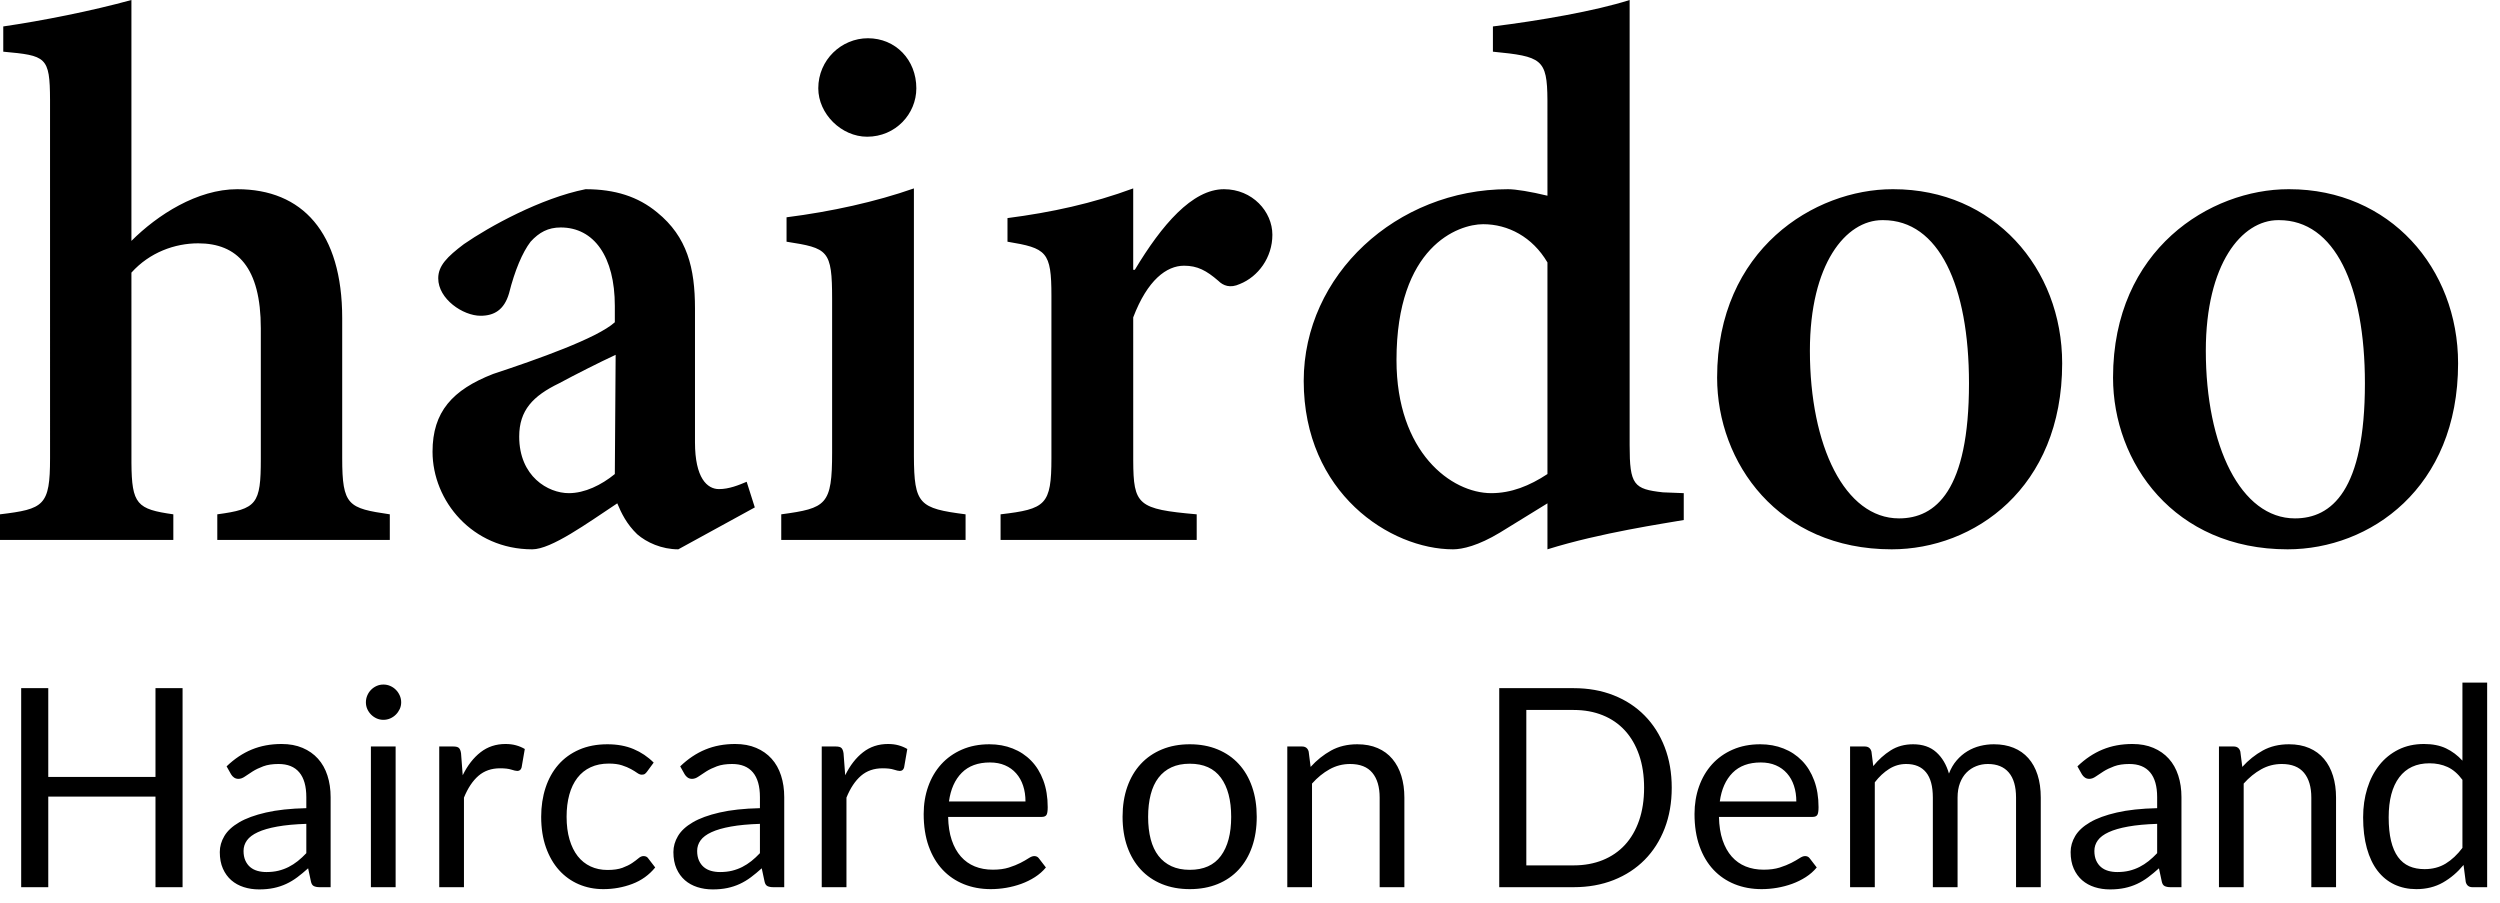 <?xml version="1.0" encoding="UTF-8"?>
<svg width="144px" height="52px" viewBox="0 0 144 52" version="1.1" xmlns="http://www.w3.org/2000/svg" xmlns:xlink="http://www.w3.org/1999/xlink">
    <title>hairdoo-logo</title>
    <g id="Page-1" stroke="none" stroke-width="1" fill="none" fill-rule="evenodd">
        <g id="hairdoo-logo" fill="#000000" fill-rule="nonzero">
            <g id="Group-6">
                <path d="M2.78,51.102 L2.78,45.886 L8.956,45.886 L8.956,51.102 L10.516,51.102 L10.516,39.638 L8.956,39.638 L8.956,44.75 L2.78,44.75 L2.78,39.638 L1.22,39.638 L1.22,51.102 L2.78,51.102 Z M14.924,51.23 C15.234,51.23 15.515,51.203 15.768,51.15 C16.022,51.096 16.26,51.018 16.484,50.914 C16.708,50.81 16.922,50.682 17.124,50.53 C17.327,50.378 17.535,50.206 17.748,50.014 L17.748,50.014 L17.908,50.766 C17.935,50.904 17.991,50.995 18.076,51.038 C18.162,51.08 18.274,51.102 18.412,51.102 L18.412,51.102 L19.044,51.102 L19.044,45.918 C19.044,45.464 18.983,45.048 18.86,44.67 C18.738,44.291 18.556,43.968 18.316,43.702 C18.076,43.435 17.78,43.227 17.428,43.078 C17.076,42.928 16.674,42.854 16.22,42.854 C15.591,42.854 15.018,42.96 14.5,43.174 C13.983,43.387 13.5,43.71 13.052,44.142 L13.052,44.142 L13.308,44.598 C13.351,44.672 13.408,44.735 13.48,44.786 C13.552,44.836 13.636,44.862 13.732,44.862 C13.855,44.862 13.979,44.818 14.104,44.73 C14.23,44.642 14.379,44.543 14.552,44.434 C14.726,44.324 14.931,44.226 15.168,44.138 C15.406,44.05 15.698,44.006 16.044,44.006 C16.572,44.006 16.971,44.167 17.24,44.49 C17.51,44.812 17.644,45.288 17.644,45.918 L17.644,45.918 L17.644,46.55 C16.727,46.571 15.951,46.655 15.316,46.802 C14.682,46.948 14.168,47.136 13.776,47.366 C13.384,47.595 13.1,47.858 12.924,48.154 C12.748,48.45 12.66,48.758 12.66,49.078 C12.66,49.446 12.72,49.764 12.84,50.034 C12.96,50.303 13.122,50.526 13.324,50.702 C13.527,50.878 13.766,51.01 14.04,51.098 C14.315,51.186 14.61,51.23 14.924,51.23 Z M15.348,50.23 C15.162,50.23 14.988,50.207 14.828,50.162 C14.668,50.116 14.53,50.044 14.412,49.946 C14.295,49.847 14.202,49.72 14.132,49.566 C14.063,49.411 14.028,49.227 14.028,49.014 C14.028,48.79 14.094,48.587 14.224,48.406 C14.355,48.224 14.564,48.067 14.852,47.934 C15.14,47.8 15.514,47.692 15.972,47.61 C16.431,47.527 16.988,47.475 17.644,47.454 L17.644,47.454 L17.644,49.142 C17.484,49.312 17.32,49.464 17.152,49.598 C16.984,49.731 16.808,49.844 16.624,49.938 C16.44,50.031 16.244,50.103 16.036,50.154 C15.828,50.204 15.599,50.23 15.348,50.23 Z M22.084,41.462 C22.223,41.462 22.354,41.435 22.476,41.382 C22.599,41.328 22.707,41.255 22.8,41.162 C22.894,41.068 22.968,40.962 23.024,40.842 C23.08,40.722 23.108,40.592 23.108,40.454 C23.108,40.315 23.08,40.183 23.024,40.058 C22.968,39.932 22.894,39.823 22.8,39.73 C22.707,39.636 22.599,39.563 22.476,39.51 C22.354,39.456 22.223,39.43 22.084,39.43 C21.946,39.43 21.816,39.456 21.696,39.51 C21.576,39.563 21.47,39.636 21.376,39.73 C21.283,39.823 21.21,39.932 21.156,40.058 C21.103,40.183 21.076,40.315 21.076,40.454 C21.076,40.592 21.103,40.722 21.156,40.842 C21.21,40.962 21.283,41.068 21.376,41.162 C21.47,41.255 21.576,41.328 21.696,41.382 C21.816,41.435 21.946,41.462 22.084,41.462 Z M22.788,51.102 L22.788,42.998 L21.364,42.998 L21.364,51.102 L22.788,51.102 Z M26.724,51.102 L26.724,45.942 C26.948,45.392 27.227,44.974 27.56,44.686 C27.894,44.398 28.308,44.254 28.804,44.254 C29.082,44.254 29.298,44.279 29.452,44.33 C29.607,44.38 29.722,44.406 29.796,44.406 C29.924,44.406 30.007,44.339 30.044,44.206 L30.044,44.206 L30.228,43.142 C30.074,43.051 29.906,42.98 29.724,42.93 C29.543,42.879 29.34,42.854 29.116,42.854 C28.567,42.854 28.088,43.012 27.68,43.33 C27.272,43.647 26.93,44.088 26.652,44.654 L26.652,44.654 L26.556,43.39 C26.535,43.246 26.495,43.144 26.436,43.086 C26.378,43.027 26.271,42.998 26.116,42.998 L26.116,42.998 L25.3,42.998 L25.3,51.102 L26.724,51.102 Z M34.748,51.214 C35.335,51.214 35.892,51.114 36.42,50.914 C36.948,50.714 37.388,50.398 37.74,49.966 L37.74,49.966 L37.34,49.446 C37.282,49.355 37.191,49.31 37.068,49.31 C36.972,49.31 36.876,49.351 36.78,49.434 C36.684,49.516 36.562,49.608 36.412,49.71 C36.263,49.811 36.076,49.903 35.852,49.986 C35.628,50.068 35.343,50.11 34.996,50.11 C34.634,50.11 34.307,50.042 34.016,49.906 C33.726,49.77 33.479,49.572 33.276,49.314 C33.074,49.055 32.916,48.735 32.804,48.354 C32.692,47.972 32.636,47.536 32.636,47.046 C32.636,46.576 32.688,46.152 32.792,45.774 C32.896,45.395 33.051,45.072 33.256,44.806 C33.462,44.539 33.716,44.335 34.02,44.194 C34.324,44.052 34.674,43.982 35.068,43.982 C35.367,43.982 35.619,44.015 35.824,44.082 C36.03,44.148 36.204,44.222 36.348,44.302 C36.492,44.382 36.611,44.455 36.704,44.522 C36.798,44.588 36.884,44.622 36.964,44.622 C37.044,44.622 37.106,44.606 37.148,44.574 C37.191,44.542 37.234,44.496 37.276,44.438 L37.276,44.438 L37.652,43.926 C37.316,43.59 36.93,43.33 36.492,43.146 C36.055,42.962 35.554,42.87 34.988,42.87 C34.375,42.87 33.831,42.974 33.356,43.182 C32.882,43.39 32.483,43.679 32.16,44.05 C31.838,44.42 31.592,44.862 31.424,45.374 C31.256,45.886 31.172,46.443 31.172,47.046 C31.172,47.707 31.264,48.296 31.448,48.814 C31.632,49.331 31.884,49.767 32.204,50.122 C32.524,50.476 32.902,50.747 33.336,50.934 C33.771,51.12 34.242,51.214 34.748,51.214 Z M41.052,51.23 C41.362,51.23 41.643,51.203 41.896,51.15 C42.15,51.096 42.388,51.018 42.612,50.914 C42.836,50.81 43.05,50.682 43.252,50.53 C43.455,50.378 43.663,50.206 43.876,50.014 L43.876,50.014 L44.036,50.766 C44.063,50.904 44.119,50.995 44.204,51.038 C44.29,51.08 44.402,51.102 44.54,51.102 L44.54,51.102 L45.172,51.102 L45.172,45.918 C45.172,45.464 45.111,45.048 44.988,44.67 C44.866,44.291 44.684,43.968 44.444,43.702 C44.204,43.435 43.908,43.227 43.556,43.078 C43.204,42.928 42.802,42.854 42.348,42.854 C41.719,42.854 41.146,42.96 40.628,43.174 C40.111,43.387 39.628,43.71 39.18,44.142 L39.18,44.142 L39.436,44.598 C39.479,44.672 39.536,44.735 39.608,44.786 C39.68,44.836 39.764,44.862 39.86,44.862 C39.983,44.862 40.107,44.818 40.232,44.73 C40.358,44.642 40.507,44.543 40.68,44.434 C40.854,44.324 41.059,44.226 41.296,44.138 C41.534,44.05 41.826,44.006 42.172,44.006 C42.7,44.006 43.099,44.167 43.368,44.49 C43.638,44.812 43.772,45.288 43.772,45.918 L43.772,45.918 L43.772,46.55 C42.855,46.571 42.079,46.655 41.444,46.802 C40.81,46.948 40.296,47.136 39.904,47.366 C39.512,47.595 39.228,47.858 39.052,48.154 C38.876,48.45 38.788,48.758 38.788,49.078 C38.788,49.446 38.848,49.764 38.968,50.034 C39.088,50.303 39.25,50.526 39.452,50.702 C39.655,50.878 39.894,51.01 40.168,51.098 C40.443,51.186 40.738,51.23 41.052,51.23 Z M41.476,50.23 C41.29,50.23 41.116,50.207 40.956,50.162 C40.796,50.116 40.658,50.044 40.54,49.946 C40.423,49.847 40.33,49.72 40.26,49.566 C40.191,49.411 40.156,49.227 40.156,49.014 C40.156,48.79 40.222,48.587 40.352,48.406 C40.483,48.224 40.692,48.067 40.98,47.934 C41.268,47.8 41.642,47.692 42.1,47.61 C42.559,47.527 43.116,47.475 43.772,47.454 L43.772,47.454 L43.772,49.142 C43.612,49.312 43.448,49.464 43.28,49.598 C43.112,49.731 42.936,49.844 42.752,49.938 C42.568,50.031 42.372,50.103 42.164,50.154 C41.956,50.204 41.727,50.23 41.476,50.23 Z M48.756,51.102 L48.756,45.942 C48.98,45.392 49.259,44.974 49.592,44.686 C49.926,44.398 50.34,44.254 50.836,44.254 C51.114,44.254 51.33,44.279 51.484,44.33 C51.639,44.38 51.754,44.406 51.828,44.406 C51.956,44.406 52.039,44.339 52.076,44.206 L52.076,44.206 L52.26,43.142 C52.106,43.051 51.938,42.98 51.756,42.93 C51.575,42.879 51.372,42.854 51.148,42.854 C50.599,42.854 50.12,43.012 49.712,43.33 C49.304,43.647 48.962,44.088 48.684,44.654 L48.684,44.654 L48.588,43.39 C48.567,43.246 48.527,43.144 48.468,43.086 C48.41,43.027 48.303,42.998 48.148,42.998 L48.148,42.998 L47.332,42.998 L47.332,51.102 L48.756,51.102 Z M57.068,51.214 C57.362,51.214 57.658,51.188 57.956,51.138 C58.255,51.087 58.544,51.011 58.824,50.91 C59.104,50.808 59.367,50.679 59.612,50.522 C59.858,50.364 60.068,50.179 60.244,49.966 L60.244,49.966 L59.844,49.446 C59.78,49.355 59.69,49.31 59.572,49.31 C59.482,49.31 59.374,49.351 59.248,49.434 C59.123,49.516 58.967,49.606 58.78,49.702 C58.594,49.798 58.371,49.887 58.112,49.97 C57.854,50.052 57.546,50.094 57.188,50.094 C56.804,50.094 56.458,50.031 56.148,49.906 C55.839,49.78 55.572,49.591 55.348,49.338 C55.124,49.084 54.948,48.768 54.82,48.39 C54.692,48.011 54.623,47.566 54.612,47.054 L54.612,47.054 L60.004,47.054 C60.138,47.054 60.228,47.016 60.276,46.942 C60.324,46.867 60.348,46.718 60.348,46.494 C60.348,45.918 60.264,45.404 60.096,44.954 C59.928,44.503 59.695,44.124 59.396,43.818 C59.098,43.511 58.743,43.276 58.332,43.114 C57.922,42.951 57.474,42.87 56.988,42.87 C56.402,42.87 55.874,42.972 55.404,43.178 C54.935,43.383 54.538,43.666 54.212,44.026 C53.887,44.386 53.638,44.811 53.464,45.302 C53.291,45.792 53.204,46.32 53.204,46.886 C53.204,47.584 53.3,48.203 53.492,48.742 C53.684,49.28 53.952,49.732 54.296,50.098 C54.64,50.463 55.048,50.74 55.52,50.93 C55.992,51.119 56.508,51.214 57.068,51.214 Z M59.068,46.166 L54.66,46.166 C54.756,45.462 55.002,44.911 55.396,44.514 C55.791,44.116 56.332,43.918 57.02,43.918 C57.346,43.918 57.635,43.972 57.888,44.082 C58.142,44.191 58.356,44.346 58.532,44.546 C58.708,44.746 58.842,44.983 58.932,45.258 C59.023,45.532 59.068,45.835 59.068,46.166 L59.068,46.166 Z M68.532,51.214 C69.124,51.214 69.659,51.116 70.136,50.922 C70.614,50.727 71.019,50.448 71.352,50.086 C71.686,49.723 71.942,49.286 72.12,48.774 C72.299,48.262 72.388,47.686 72.388,47.046 C72.388,46.411 72.299,45.836 72.12,45.322 C71.942,44.807 71.686,44.368 71.352,44.006 C71.019,43.643 70.614,43.363 70.136,43.166 C69.659,42.968 69.124,42.87 68.532,42.87 C67.94,42.87 67.406,42.968 66.928,43.166 C66.451,43.363 66.044,43.643 65.708,44.006 C65.372,44.368 65.114,44.807 64.932,45.322 C64.751,45.836 64.66,46.411 64.66,47.046 C64.66,47.686 64.751,48.262 64.932,48.774 C65.114,49.286 65.372,49.723 65.708,50.086 C66.044,50.448 66.451,50.727 66.928,50.922 C67.406,51.116 67.94,51.214 68.532,51.214 Z M68.532,50.102 C68.127,50.102 67.775,50.032 67.476,49.894 C67.178,49.755 66.928,49.556 66.728,49.298 C66.528,49.039 66.379,48.72 66.28,48.342 C66.182,47.963 66.132,47.534 66.132,47.054 C66.132,46.574 66.182,46.143 66.28,45.762 C66.379,45.38 66.528,45.059 66.728,44.798 C66.928,44.536 67.178,44.336 67.476,44.198 C67.775,44.059 68.127,43.99 68.532,43.99 C69.332,43.99 69.93,44.259 70.324,44.798 C70.719,45.336 70.916,46.088 70.916,47.054 C70.916,48.014 70.719,48.762 70.324,49.298 C69.93,49.834 69.332,50.102 68.532,50.102 Z M75.572,51.102 L75.572,45.134 C75.882,44.787 76.219,44.512 76.584,44.31 C76.95,44.107 77.343,44.006 77.764,44.006 C78.34,44.006 78.768,44.175 79.048,44.514 C79.328,44.852 79.468,45.328 79.468,45.942 L79.468,45.942 L79.468,51.102 L80.892,51.102 L80.892,45.942 C80.892,45.483 80.834,45.064 80.716,44.686 C80.599,44.307 80.427,43.983 80.2,43.714 C79.974,43.444 79.691,43.236 79.352,43.09 C79.014,42.943 78.623,42.87 78.18,42.87 C77.61,42.87 77.107,42.99 76.672,43.23 C76.238,43.47 75.844,43.784 75.492,44.174 L75.492,44.174 L75.38,43.294 C75.327,43.096 75.199,42.998 74.996,42.998 L74.996,42.998 L74.148,42.998 L74.148,51.102 L75.572,51.102 Z M90.644,51.102 C91.487,51.102 92.255,50.964 92.948,50.69 C93.642,50.415 94.236,50.027 94.732,49.526 C95.228,49.024 95.612,48.422 95.884,47.718 C96.156,47.014 96.292,46.232 96.292,45.374 C96.292,44.515 96.156,43.734 95.884,43.03 C95.612,42.326 95.228,41.722 94.732,41.218 C94.236,40.714 93.642,40.324 92.948,40.05 C92.255,39.775 91.487,39.638 90.644,39.638 L90.644,39.638 L86.356,39.638 L86.356,51.102 L90.644,51.102 Z M90.644,49.846 L87.916,49.846 L87.916,40.894 L90.644,40.894 C91.258,40.894 91.815,40.995 92.316,41.198 C92.818,41.4 93.244,41.694 93.596,42.078 C93.948,42.462 94.22,42.931 94.412,43.486 C94.604,44.04 94.7,44.67 94.7,45.374 C94.7,46.078 94.604,46.707 94.412,47.262 C94.22,47.816 93.948,48.284 93.596,48.666 C93.244,49.047 92.818,49.339 92.316,49.542 C91.815,49.744 91.258,49.846 90.644,49.846 L90.644,49.846 Z M101.468,51.214 C101.762,51.214 102.058,51.188 102.356,51.138 C102.655,51.087 102.944,51.011 103.224,50.91 C103.504,50.808 103.767,50.679 104.012,50.522 C104.258,50.364 104.468,50.179 104.644,49.966 L104.644,49.966 L104.244,49.446 C104.18,49.355 104.09,49.31 103.972,49.31 C103.882,49.31 103.774,49.351 103.648,49.434 C103.523,49.516 103.367,49.606 103.18,49.702 C102.994,49.798 102.771,49.887 102.512,49.97 C102.254,50.052 101.946,50.094 101.588,50.094 C101.204,50.094 100.858,50.031 100.548,49.906 C100.239,49.78 99.972,49.591 99.748,49.338 C99.524,49.084 99.348,48.768 99.22,48.39 C99.092,48.011 99.023,47.566 99.012,47.054 L99.012,47.054 L104.404,47.054 C104.538,47.054 104.628,47.016 104.676,46.942 C104.724,46.867 104.748,46.718 104.748,46.494 C104.748,45.918 104.664,45.404 104.496,44.954 C104.328,44.503 104.095,44.124 103.796,43.818 C103.498,43.511 103.143,43.276 102.732,43.114 C102.322,42.951 101.874,42.87 101.388,42.87 C100.802,42.87 100.274,42.972 99.804,43.178 C99.335,43.383 98.938,43.666 98.612,44.026 C98.287,44.386 98.038,44.811 97.864,45.302 C97.691,45.792 97.604,46.32 97.604,46.886 C97.604,47.584 97.7,48.203 97.892,48.742 C98.084,49.28 98.352,49.732 98.696,50.098 C99.04,50.463 99.448,50.74 99.92,50.93 C100.392,51.119 100.908,51.214 101.468,51.214 Z M103.468,46.166 L99.06,46.166 C99.156,45.462 99.402,44.911 99.796,44.514 C100.191,44.116 100.732,43.918 101.42,43.918 C101.746,43.918 102.035,43.972 102.288,44.082 C102.542,44.191 102.756,44.346 102.932,44.546 C103.108,44.746 103.242,44.983 103.332,45.258 C103.423,45.532 103.468,45.835 103.468,46.166 L103.468,46.166 Z M107.988,51.102 L107.988,45.062 C108.239,44.736 108.515,44.479 108.816,44.29 C109.118,44.1 109.444,44.006 109.796,44.006 C110.298,44.006 110.679,44.166 110.94,44.486 C111.202,44.806 111.332,45.291 111.332,45.942 L111.332,45.942 L111.332,51.102 L112.756,51.102 L112.756,45.942 C112.756,45.622 112.803,45.34 112.896,45.098 C112.99,44.855 113.116,44.654 113.276,44.494 C113.436,44.334 113.622,44.212 113.832,44.13 C114.043,44.047 114.266,44.006 114.5,44.006 C115.028,44.006 115.431,44.17 115.708,44.498 C115.986,44.826 116.124,45.307 116.124,45.942 L116.124,45.942 L116.124,51.102 L117.548,51.102 L117.548,45.942 C117.548,45.451 117.487,45.015 117.364,44.634 C117.242,44.252 117.064,43.931 116.832,43.67 C116.6,43.408 116.318,43.21 115.984,43.074 C115.651,42.938 115.271,42.87 114.844,42.87 C114.578,42.87 114.315,42.902 114.056,42.966 C113.798,43.03 113.554,43.131 113.324,43.27 C113.095,43.408 112.888,43.584 112.704,43.798 C112.52,44.011 112.372,44.264 112.26,44.558 C112.111,44.04 111.867,43.63 111.528,43.326 C111.19,43.022 110.746,42.87 110.196,42.87 C109.706,42.87 109.275,42.987 108.904,43.222 C108.534,43.456 108.199,43.758 107.9,44.126 L107.9,44.126 L107.796,43.294 C107.743,43.096 107.615,42.998 107.412,42.998 L107.412,42.998 L106.564,42.998 L106.564,51.102 L107.988,51.102 Z M121.532,51.23 C121.842,51.23 122.123,51.203 122.376,51.15 C122.63,51.096 122.868,51.018 123.092,50.914 C123.316,50.81 123.53,50.682 123.732,50.53 C123.935,50.378 124.143,50.206 124.356,50.014 L124.356,50.014 L124.516,50.766 C124.543,50.904 124.599,50.995 124.684,51.038 C124.77,51.08 124.882,51.102 125.02,51.102 L125.02,51.102 L125.652,51.102 L125.652,45.918 C125.652,45.464 125.591,45.048 125.468,44.67 C125.346,44.291 125.164,43.968 124.924,43.702 C124.684,43.435 124.388,43.227 124.036,43.078 C123.684,42.928 123.282,42.854 122.828,42.854 C122.199,42.854 121.626,42.96 121.108,43.174 C120.591,43.387 120.108,43.71 119.66,44.142 L119.66,44.142 L119.916,44.598 C119.959,44.672 120.016,44.735 120.088,44.786 C120.16,44.836 120.244,44.862 120.34,44.862 C120.463,44.862 120.587,44.818 120.712,44.73 C120.838,44.642 120.987,44.543 121.16,44.434 C121.334,44.324 121.539,44.226 121.776,44.138 C122.014,44.05 122.306,44.006 122.652,44.006 C123.18,44.006 123.579,44.167 123.848,44.49 C124.118,44.812 124.252,45.288 124.252,45.918 L124.252,45.918 L124.252,46.55 C123.335,46.571 122.559,46.655 121.924,46.802 C121.29,46.948 120.776,47.136 120.384,47.366 C119.992,47.595 119.708,47.858 119.532,48.154 C119.356,48.45 119.268,48.758 119.268,49.078 C119.268,49.446 119.328,49.764 119.448,50.034 C119.568,50.303 119.73,50.526 119.932,50.702 C120.135,50.878 120.374,51.01 120.648,51.098 C120.923,51.186 121.218,51.23 121.532,51.23 Z M121.956,50.23 C121.77,50.23 121.596,50.207 121.436,50.162 C121.276,50.116 121.138,50.044 121.02,49.946 C120.903,49.847 120.81,49.72 120.74,49.566 C120.671,49.411 120.636,49.227 120.636,49.014 C120.636,48.79 120.702,48.587 120.832,48.406 C120.963,48.224 121.172,48.067 121.46,47.934 C121.748,47.8 122.122,47.692 122.58,47.61 C123.039,47.527 123.596,47.475 124.252,47.454 L124.252,47.454 L124.252,49.142 C124.092,49.312 123.928,49.464 123.76,49.598 C123.592,49.731 123.416,49.844 123.232,49.938 C123.048,50.031 122.852,50.103 122.644,50.154 C122.436,50.204 122.207,50.23 121.956,50.23 Z M129.236,51.102 L129.236,45.134 C129.546,44.787 129.883,44.512 130.248,44.31 C130.614,44.107 131.007,44.006 131.428,44.006 C132.004,44.006 132.432,44.175 132.712,44.514 C132.992,44.852 133.132,45.328 133.132,45.942 L133.132,45.942 L133.132,51.102 L134.556,51.102 L134.556,45.942 C134.556,45.483 134.498,45.064 134.38,44.686 C134.263,44.307 134.091,43.983 133.864,43.714 C133.638,43.444 133.355,43.236 133.016,43.09 C132.678,42.943 132.287,42.87 131.844,42.87 C131.274,42.87 130.771,42.99 130.336,43.23 C129.902,43.47 129.508,43.784 129.156,44.174 L129.156,44.174 L129.044,43.294 C128.991,43.096 128.863,42.998 128.66,42.998 L128.66,42.998 L127.812,42.998 L127.812,51.102 L129.236,51.102 Z M139.18,51.214 C139.756,51.214 140.267,51.087 140.712,50.834 C141.158,50.58 141.554,50.243 141.9,49.822 L141.9,49.822 L142.028,50.806 C142.082,51.003 142.21,51.102 142.412,51.102 L142.412,51.102 L143.26,51.102 L143.26,39.318 L141.836,39.318 L141.836,43.814 C141.559,43.51 141.244,43.274 140.892,43.106 C140.54,42.938 140.116,42.854 139.62,42.854 C139.071,42.854 138.58,42.962 138.148,43.178 C137.716,43.394 137.35,43.691 137.048,44.07 C136.747,44.448 136.516,44.895 136.356,45.41 C136.196,45.924 136.116,46.48 136.116,47.078 C136.116,47.75 136.188,48.344 136.332,48.862 C136.476,49.379 136.682,49.811 136.948,50.158 C137.215,50.504 137.538,50.767 137.916,50.946 C138.295,51.124 138.716,51.214 139.18,51.214 Z M139.652,50.062 C139.322,50.062 139.028,50.006 138.772,49.894 C138.516,49.782 138.3,49.604 138.124,49.362 C137.948,49.119 137.815,48.81 137.724,48.434 C137.634,48.058 137.588,47.606 137.588,47.078 C137.588,46.08 137.791,45.312 138.196,44.774 C138.602,44.235 139.183,43.966 139.94,43.966 C140.319,43.966 140.664,44.036 140.976,44.178 C141.288,44.319 141.575,44.566 141.836,44.918 L141.836,44.918 L141.836,48.838 C141.543,49.227 141.222,49.528 140.872,49.742 C140.523,49.955 140.116,50.062 139.652,50.062 Z" id="HaircareonDemand"></path>
                <path d="M9.984,31.102 L9.984,29.625 C7.892,29.329 7.587,29.056 7.571,26.661 L7.57,15.703 C8.625,14.531 10.078,14.016 11.414,14.016 C13.664,14.016 15.023,15.398 15.023,18.914 L15.023,26.438 C15.023,29.039 14.789,29.32 12.516,29.625 L12.516,31.102 L22.453,31.102 L22.453,29.625 C20.062,29.273 19.711,29.133 19.711,26.391 L19.711,18.328 C19.711,13.383 17.414,10.898 13.664,10.898 C11.367,10.898 9.07,12.375 7.57,13.875 L7.57,0 C5.273,0.633 2.438,1.195 0.188,1.523 L0.188,2.977 C2.652,3.205 2.873,3.255 2.882,5.746 L2.883,26.391 C2.883,29.133 2.531,29.32 0,29.625 L0,31.102 L9.984,31.102 Z M39.07,31.641 L43.477,29.227 L43.008,27.75 C42.562,27.938 42,28.172 41.414,28.172 C40.734,28.172 40.031,27.539 40.031,25.477 L40.031,17.766 C40.031,15.445 39.586,13.641 37.852,12.234 C36.75,11.32 35.414,10.898 33.727,10.898 C31.148,11.414 28.172,13.055 26.719,14.062 C25.758,14.789 25.242,15.305 25.242,16.031 C25.242,17.227 26.672,18.188 27.68,18.188 C28.453,18.188 29.039,17.859 29.32,16.898 C29.648,15.586 30.094,14.531 30.562,13.922 C31.055,13.383 31.57,13.102 32.297,13.102 C34.219,13.102 35.414,14.789 35.414,17.625 L35.414,18.562 C34.406,19.477 30.961,20.695 28.406,21.539 C26.062,22.453 24.914,23.719 24.914,26.016 C24.914,28.852 27.211,31.641 30.656,31.641 C31.758,31.641 33.82,30.141 35.555,28.992 C35.789,29.555 36.094,30.188 36.703,30.773 C37.242,31.242 38.109,31.641 39.07,31.641 Z M32.766,28.406 C31.57,28.406 29.906,27.445 29.906,25.148 C29.906,23.625 30.703,22.805 32.203,22.078 C33.117,21.586 34.5,20.883 35.461,20.438 L35.414,27.305 C34.641,27.938 33.68,28.406 32.766,28.406 Z M49.945,7.875 C51.586,7.875 52.781,6.562 52.781,5.086 C52.781,3.445 51.586,2.203 49.992,2.203 C48.469,2.203 47.133,3.445 47.133,5.086 C47.133,6.562 48.469,7.875 49.945,7.875 Z M55.617,31.102 L55.617,29.625 C52.944,29.282 52.654,29.051 52.641,26.281 L52.641,10.852 C50.438,11.625 47.883,12.188 45.305,12.516 L45.305,13.922 C47.695,14.297 47.93,14.391 47.93,17.227 L47.93,26.062 C47.93,29.086 47.602,29.273 45,29.625 L45,31.102 L55.617,31.102 Z M68.93,31.102 L68.93,29.625 C65.54,29.327 65.284,29.097 65.274,26.527 L65.273,18.281 C66.094,16.125 67.195,15.305 68.203,15.305 C68.977,15.305 69.492,15.586 70.172,16.172 C70.453,16.453 70.852,16.617 71.414,16.359 C72.469,15.938 73.289,14.836 73.289,13.523 C73.289,12.188 72.141,10.898 70.5,10.898 C68.672,10.898 66.914,12.961 65.367,15.539 L65.273,15.539 L65.273,10.852 C62.93,11.719 60.562,12.234 58.031,12.562 L58.031,13.922 C60.281,14.297 60.562,14.484 60.562,17.039 L60.562,26.391 C60.562,29.086 60.234,29.32 57.633,29.625 L57.633,31.102 L68.93,31.102 Z M89.133,31.641 C92.203,30.68 95.93,30.141 96.984,29.953 L96.984,28.406 L95.789,28.359 C94.102,28.172 93.867,27.938 93.867,25.641 L93.867,0 C91.898,0.633 88.641,1.195 85.992,1.523 L85.992,2.977 C88.801,3.251 89.118,3.391 89.132,5.761 L89.133,11.273 C88.172,11.039 87.305,10.898 86.859,10.898 C80.438,10.898 75.094,15.844 75.094,21.938 C75.094,28.406 80.086,31.641 83.695,31.641 C84.234,31.641 85.148,31.43 86.391,30.68 L89.133,28.992 L89.133,31.641 Z M85.898,28.406 C83.602,28.406 80.438,26.062 80.438,20.742 C80.438,14.203 83.977,12.914 85.43,12.914 C86.859,12.914 88.266,13.641 89.133,15.117 L89.133,27.305 C88.102,27.984 87.047,28.406 85.898,28.406 Z M108.961,31.641 C113.695,31.641 118.781,28.125 118.781,20.93 C118.781,15.445 114.844,10.898 109.055,10.898 L109.008,10.898 C104.531,10.898 98.906,14.344 98.906,21.75 C98.906,26.648 102.422,31.641 108.961,31.641 Z M109.383,29.859 C106.266,29.859 104.25,25.688 104.25,20.203 C104.25,15.211 106.312,12.68 108.422,12.68 L108.469,12.68 C111.68,12.68 113.414,16.453 113.414,22.078 C113.414,28.266 111.492,29.859 109.383,29.859 Z M131.766,31.641 C136.5,31.641 141.586,28.125 141.586,20.93 C141.586,15.445 137.648,10.898 131.859,10.898 L131.812,10.898 C127.336,10.898 121.711,14.344 121.711,21.75 C121.711,26.648 125.227,31.641 131.766,31.641 Z M132.188,29.859 C129.07,29.859 127.055,25.688 127.055,20.203 C127.055,15.211 129.117,12.68 131.227,12.68 L131.273,12.68 C134.484,12.68 136.219,16.453 136.219,22.078 C136.219,28.266 134.297,29.859 132.188,29.859 Z" id="hairdoo"></path>
            </g>
        </g>
    </g>
</svg>